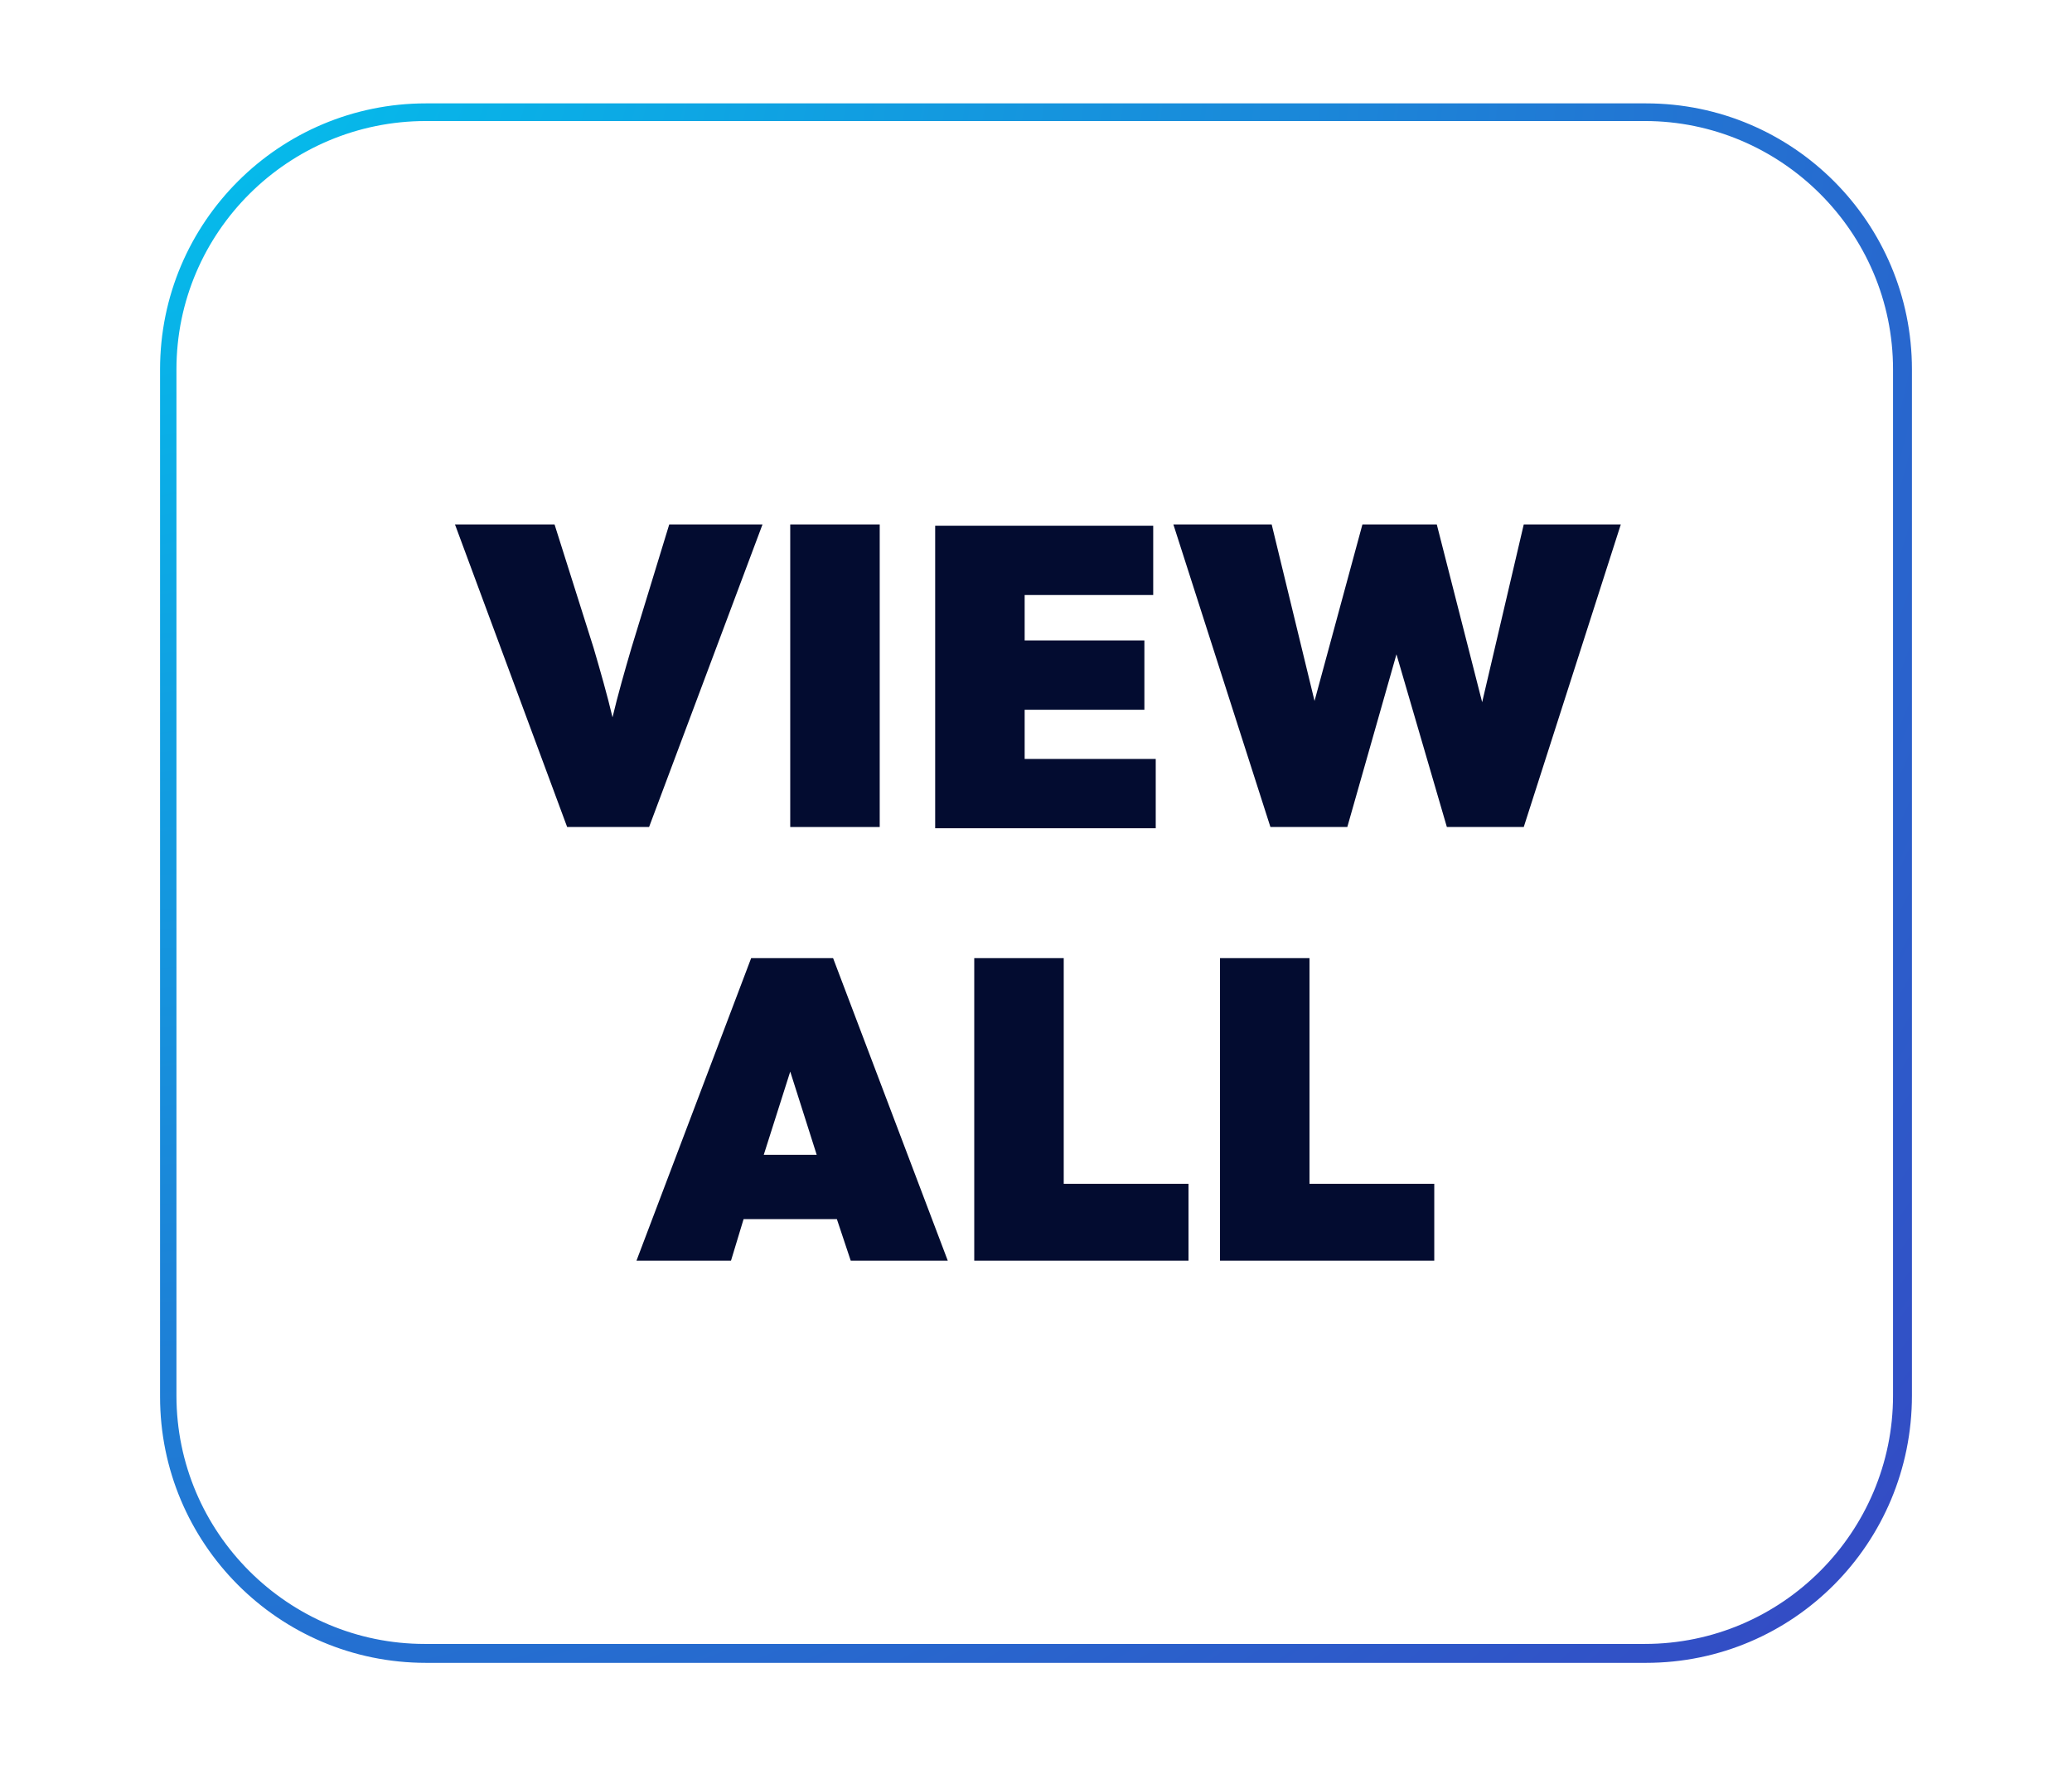 <?xml version="1.0" encoding="utf-8"?>
<!-- Generator: Adobe Illustrator 23.0.0, SVG Export Plug-In . SVG Version: 6.00 Build 0)  -->
<svg version="1.1" id="Layer_1" xmlns="http://www.w3.org/2000/svg" xmlns:xlink="http://www.w3.org/1999/xlink" x="0px" y="0px"
	 viewBox="0 0 164.4 140" style="enable-background:new 0 0 164.4 140;" xml:space="preserve">
<style type="text/css">
	.st0{fill:#030C30;}
	.st1{fill:url(#SVGID_1_);}
</style>
<g>
	<path class="st0" d="M60.5,41.6l-9,24H45l-8.9-24h7.9l3.1,9.8c0.5,1.7,1.1,3.8,1.5,5.5c0.4-1.7,1-3.8,1.5-5.5l3-9.8H60.5z"/>
	<path class="st0" d="M69.8,41.6v24h-7.1v-24H69.8z"/>
	<path class="st0" d="M91.7,60.2v5.5H74.2v-24h17.3v5.5H81.3v3.6h9.5v5.5h-9.5v3.9H91.7z"/>
	<path class="st0" d="M128.6,41.6l-7.7,24h-6.1l-4-13.7l-3.9,13.7h-6.1l-7.7-24h7.8l3.4,14l3.8-14h5.9l3.6,14.1l3.3-14.1H128.6z"/>
	<path class="st0" d="M66.4,96.7H59L58,100h-7.5l9.1-24h6.5l9.1,24h-7.7L66.4,96.7z M64.8,91.6L62.7,85l-2.1,6.6H64.8z"/>
	<path class="st0" d="M94.3,93.9v6.1h-17V76h7.1v17.9H94.3z"/>
	<path class="st0" d="M113.8,93.9v6.1h-17V76h7.1v17.9H113.8z"/>
</g>
<g>
	<radialGradient id="SVGID_1_" cx="5.268" cy="-2.725" r="308.753" gradientUnits="userSpaceOnUse">
		<stop  offset="0" style="stop-color:#00C7EF"/>
		<stop  offset="1" style="stop-color:#5300AA"/>
	</radialGradient>
	<path class="st1" d="M130.6,131.9H33.8c-11.7,0-21.1-9.5-21.1-21.1V29.3c0-11.7,9.5-21.1,21.1-21.1h96.8c11.7,0,21.1,9.5,21.1,21.1
		v81.4C151.7,122.4,142.3,131.9,130.6,131.9z M33.8,9.6C22.9,9.6,14,18.4,14,29.3v81.4c0,10.9,8.9,19.7,19.7,19.7h96.8
		c10.9,0,19.7-8.9,19.7-19.7V29.3c0-10.9-8.9-19.7-19.7-19.7H33.8z"/>
</g>
</svg>
